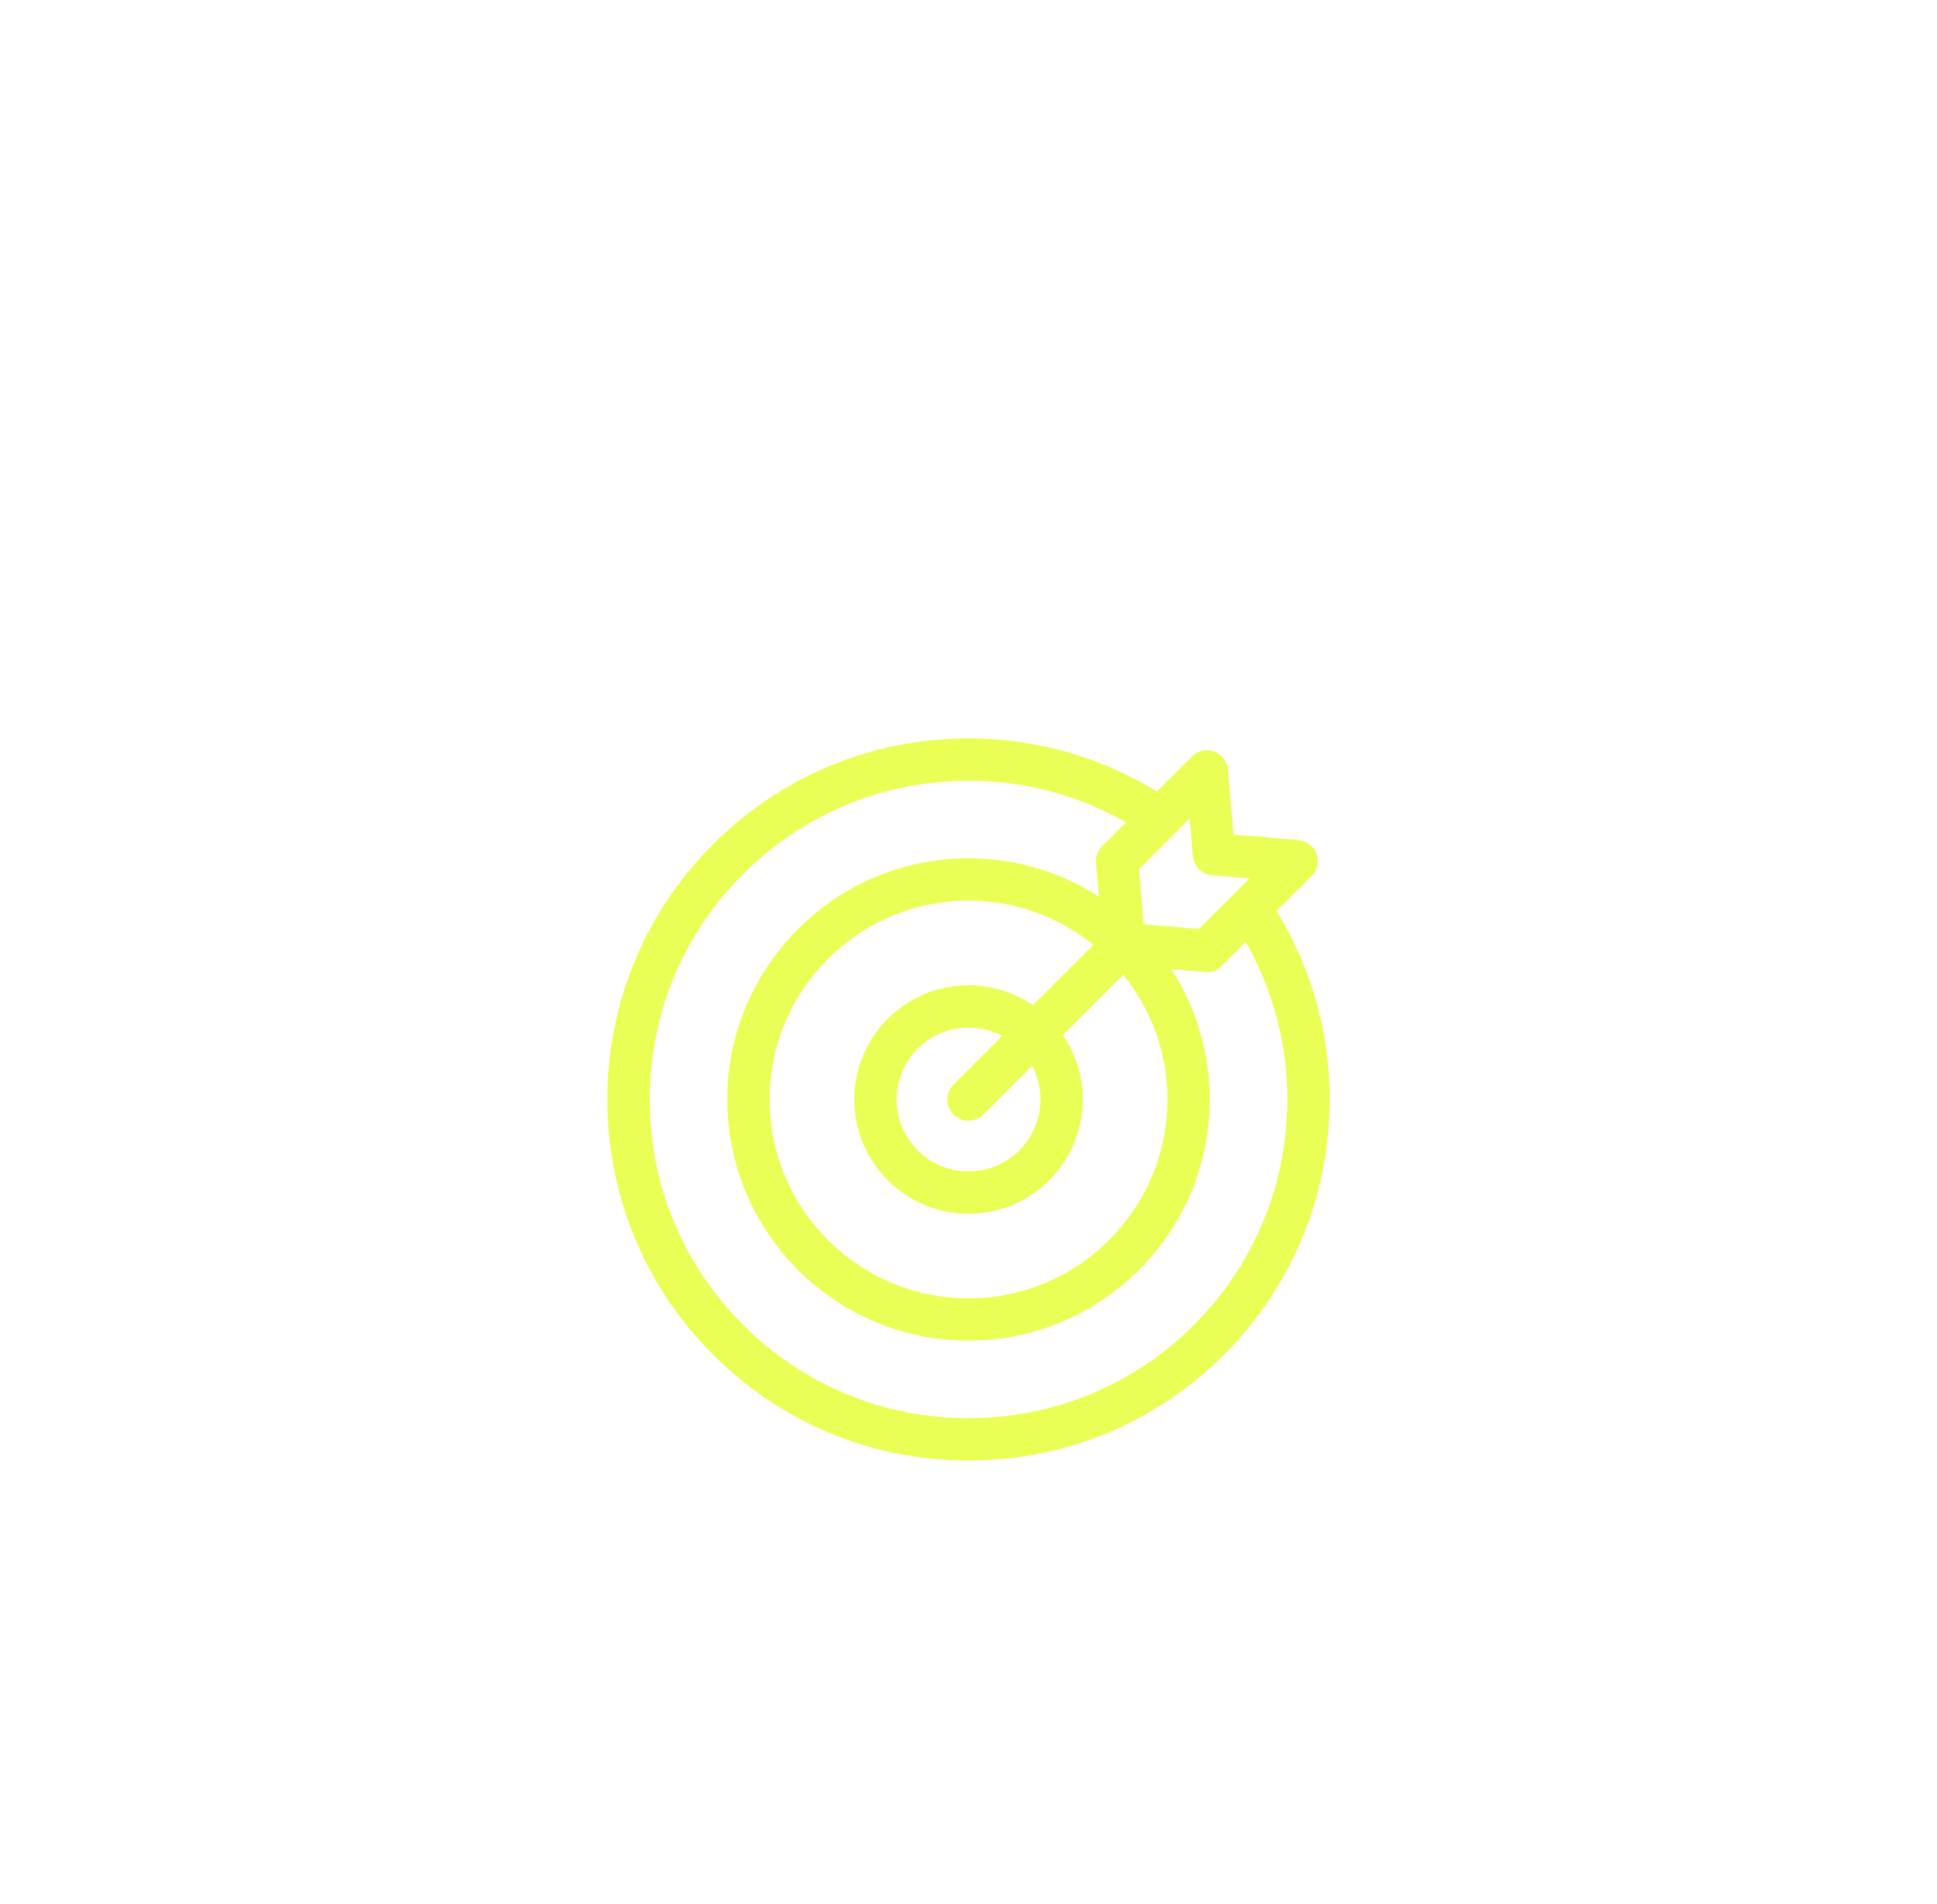 <svg width="59" height="58" viewBox="0 0 59 58" fill="none" xmlns="http://www.w3.org/2000/svg">
<g filter="url(#filter0_ddd_263_2439)">
<rect x="9.798" y="0.361" width="39.404" height="39.404" rx="19.702" fill="url(#paint0_linear_263_2439)" style="mix-blend-mode:overlay" shape-rendering="crispEdges"/>
<rect x="10.246" y="0.809" width="38.509" height="38.509" rx="19.255" stroke="url(#paint1_linear_263_2439)" stroke-width="0.896" style="mix-blend-mode:overlay" shape-rendering="crispEdges"/>
<g clip-path="url(#clip0_263_2439)">
<path d="M38.885 14.325L39.952 13.258C40.129 13.08 40.188 12.816 40.102 12.581C40.015 12.345 39.8 12.181 39.55 12.16L37.571 11.993L37.404 10.013C37.383 9.763 37.219 9.548 36.983 9.462C36.748 9.376 36.483 9.434 36.306 9.612L35.239 10.678C33.514 9.621 31.541 9.063 29.5 9.063C26.562 9.063 23.799 10.208 21.722 12.285C19.644 14.363 18.5 17.125 18.5 20.064C18.5 23.002 19.644 25.764 21.722 27.842C23.799 29.919 26.562 31.064 29.5 31.064C32.438 31.064 35.201 29.919 37.278 27.842C39.356 25.764 40.5 23.002 40.5 20.064C40.5 18.023 39.943 16.05 38.885 14.325ZM36.332 12.643C36.359 12.957 36.607 13.205 36.92 13.231L38.059 13.328L36.517 14.869L34.836 14.727L34.694 13.046L36.236 11.505L36.332 12.643ZM31.691 20.064C31.691 21.272 30.708 22.255 29.5 22.255C28.292 22.255 27.309 21.272 27.309 20.064C27.309 18.855 28.292 17.872 29.5 17.872C29.87 17.872 30.219 17.965 30.525 18.127L29.044 19.608C28.793 19.859 28.793 20.267 29.044 20.519C29.17 20.645 29.335 20.708 29.5 20.708C29.665 20.708 29.83 20.645 29.956 20.519L31.436 19.039C31.599 19.345 31.691 19.693 31.691 20.064ZM31.462 17.19C30.903 16.808 30.227 16.583 29.5 16.583C27.581 16.583 26.02 18.144 26.02 20.064C26.02 21.983 27.581 23.544 29.5 23.544C31.419 23.544 32.98 21.983 32.98 20.064C32.98 19.336 32.756 18.661 32.373 18.102L34.214 16.262C35.054 17.302 35.559 18.625 35.559 20.064C35.559 23.404 32.841 26.122 29.5 26.122C26.159 26.122 23.441 23.404 23.441 20.064C23.441 16.723 26.159 14.005 29.5 14.005C30.939 14.005 32.262 14.509 33.302 15.35L31.462 17.19ZM36.367 26.93C34.532 28.764 32.094 29.774 29.5 29.774C26.906 29.774 24.468 28.764 22.633 26.93C20.799 25.096 19.789 22.657 19.789 20.064C19.789 17.47 20.799 15.031 22.633 13.197C24.468 11.363 26.906 10.352 29.5 10.352C31.197 10.352 32.841 10.788 34.298 11.619L33.572 12.346C33.454 12.463 33.387 12.621 33.383 12.785C33.382 12.809 33.383 12.832 33.385 12.856L33.472 13.884C32.326 13.145 30.962 12.716 29.5 12.716C25.448 12.716 22.152 16.012 22.152 20.064C22.152 24.115 25.448 27.411 29.5 27.411C33.551 27.411 36.848 24.115 36.848 20.064C36.848 18.601 36.418 17.238 35.679 16.092L36.708 16.179C36.726 16.18 36.744 16.181 36.762 16.181C36.765 16.181 36.768 16.18 36.771 16.18C36.779 16.18 36.788 16.18 36.797 16.179C36.81 16.178 36.825 16.177 36.838 16.176C36.847 16.175 36.855 16.173 36.864 16.172C36.877 16.17 36.891 16.167 36.904 16.164C36.913 16.162 36.921 16.16 36.93 16.158C36.943 16.154 36.956 16.15 36.969 16.146C36.977 16.143 36.985 16.14 36.993 16.137C37.006 16.132 37.019 16.127 37.031 16.121C37.039 16.117 37.047 16.114 37.055 16.11C37.067 16.104 37.079 16.096 37.091 16.089C37.098 16.085 37.105 16.081 37.112 16.077C37.125 16.068 37.138 16.059 37.15 16.05C37.156 16.046 37.161 16.042 37.167 16.037C37.184 16.023 37.201 16.008 37.217 15.992L37.944 15.265C38.775 16.723 39.211 18.366 39.211 20.064C39.211 22.657 38.201 25.096 36.367 26.93Z" fill="#EAFF55"/>
</g>
</g>
<defs>
<filter id="filter0_ddd_263_2439" x="-8.113" y="-17.55" width="75.227" height="75.227" filterUnits="userSpaceOnUse" color-interpolation-filters="sRGB">
<feFlood flood-opacity="0" result="BackgroundImageFix"/>
<feColorMatrix in="SourceAlpha" type="matrix" values="0 0 0 0 0 0 0 0 0 0 0 0 0 0 0 0 0 0 127 0" result="hardAlpha"/>
<feOffset dy="8.956"/>
<feGaussianBlur stdDeviation="4.478"/>
<feComposite in2="hardAlpha" operator="out"/>
<feColorMatrix type="matrix" values="0 0 0 0 0 0 0 0 0 0 0 0 0 0 0 0 0 0 0.1 0"/>
<feBlend mode="normal" in2="BackgroundImageFix" result="effect1_dropShadow_263_2439"/>
<feColorMatrix in="SourceAlpha" type="matrix" values="0 0 0 0 0 0 0 0 0 0 0 0 0 0 0 0 0 0 127 0" result="hardAlpha"/>
<feOffset dy="3.582"/>
<feGaussianBlur stdDeviation="1.791"/>
<feComposite in2="hardAlpha" operator="out"/>
<feColorMatrix type="matrix" values="0 0 0 0 0 0 0 0 0 0 0 0 0 0 0 0 0 0 0.05 0"/>
<feBlend mode="normal" in2="effect1_dropShadow_263_2439" result="effect2_dropShadow_263_2439"/>
<feColorMatrix in="SourceAlpha" type="matrix" values="0 0 0 0 0 0 0 0 0 0 0 0 0 0 0 0 0 0 127 0" result="hardAlpha"/>
<feOffset dy="0.896"/>
<feComposite in2="hardAlpha" operator="out"/>
<feColorMatrix type="matrix" values="0 0 0 0 0 0 0 0 0 0 0 0 0 0 0 0 0 0 0.05 0"/>
<feBlend mode="normal" in2="effect2_dropShadow_263_2439" result="effect3_dropShadow_263_2439"/>
<feBlend mode="normal" in="SourceGraphic" in2="effect3_dropShadow_263_2439" result="shape"/>
</filter>
<linearGradient id="paint0_linear_263_2439" x1="29.5" y1="0.361" x2="29.5" y2="39.766" gradientUnits="userSpaceOnUse">
<stop stop-color="white" stop-opacity="0.5"/>
<stop offset="1" stop-color="white"/>
</linearGradient>
<linearGradient id="paint1_linear_263_2439" x1="29.5" y1="0.361" x2="29.5" y2="39.766" gradientUnits="userSpaceOnUse">
<stop stop-color="white" stop-opacity="0.5"/>
<stop offset="1" stop-color="white"/>
</linearGradient>
<clipPath id="clip0_263_2439">
<rect width="22" height="22" fill="white" transform="translate(18.5 9.063)"/>
</clipPath>
</defs>
</svg>
